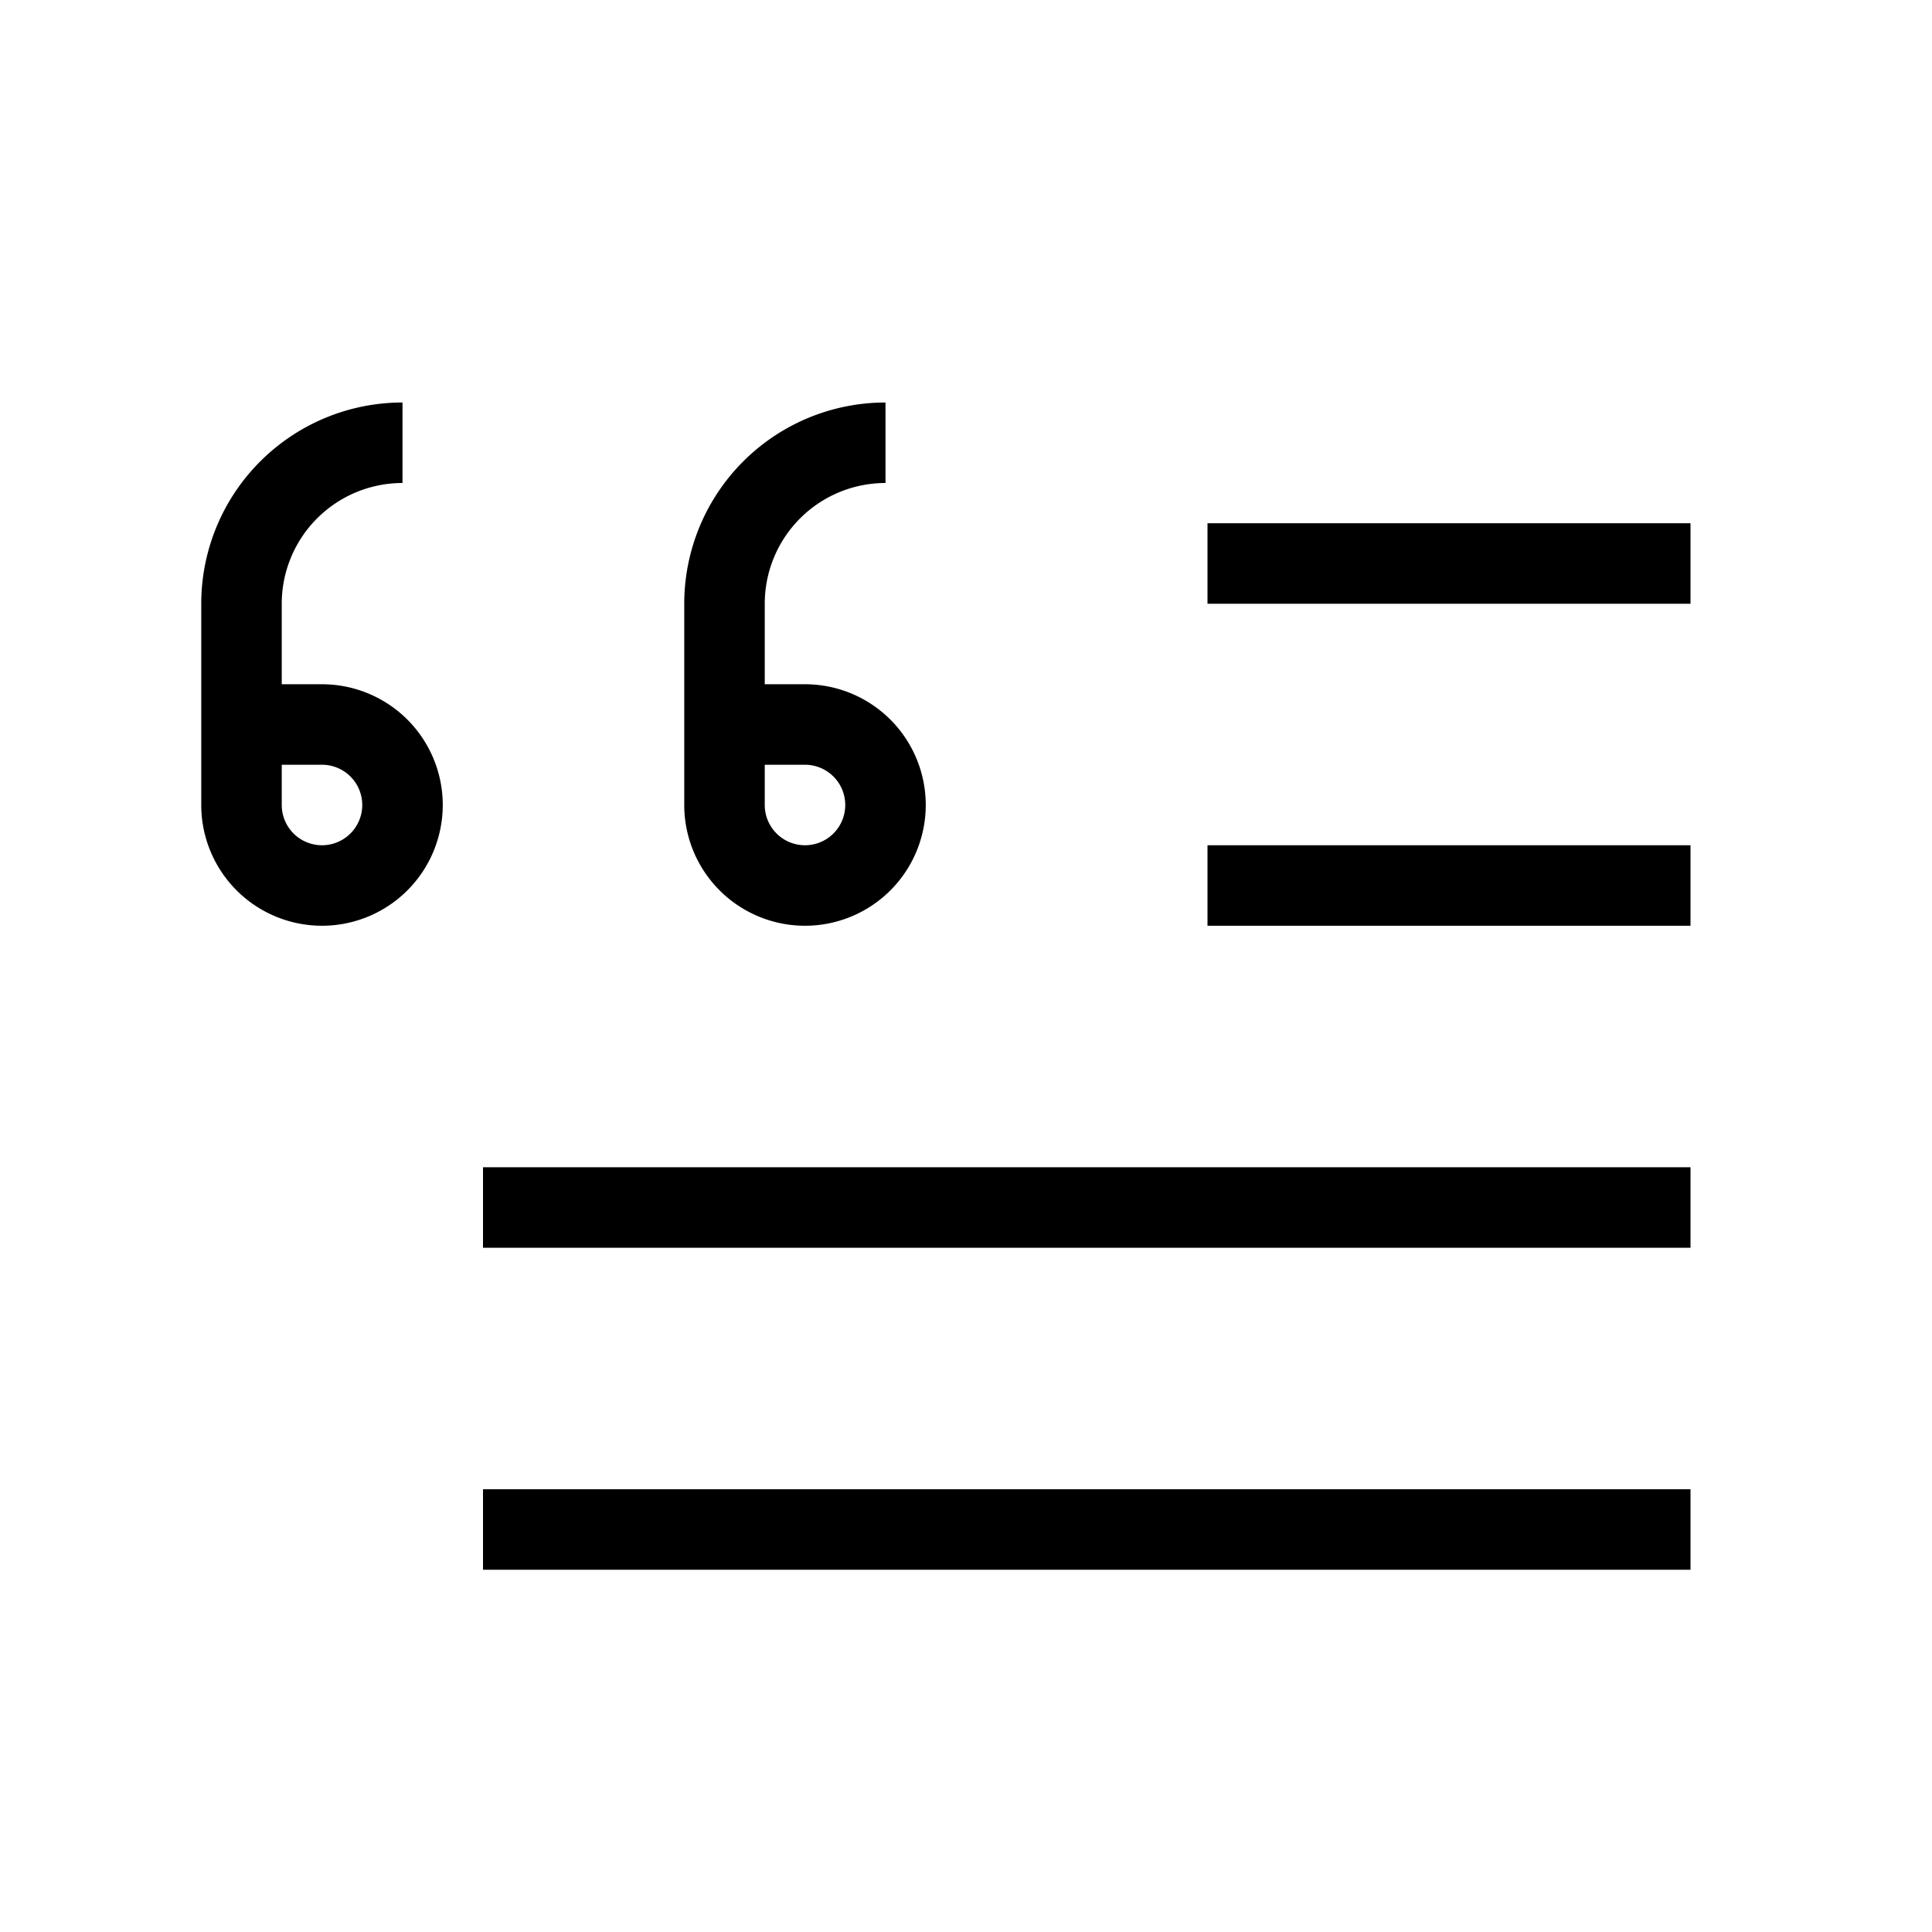 <svg xmlns="http://www.w3.org/2000/svg" viewBox="0 0 24 24" strokeWidth="2" stroke="currentColor" fill="none" strokeLinecap="round" strokeLinejoin="round">
<path stroke="none" d="M0 0h24v24H0z" fill="none"/>
<path d="M6 15h15"/>
<path d="M21 19h-15"/>
<path d="M15 11h6"/>
<path d="M21 7h-6"/>
<path d="M9 9h1a1 1 0 1 1 -1 1v-2.5a2 2 0 0 1 2 -2"/>
<path d="M3 9h1a1 1 0 1 1 -1 1v-2.5a2 2 0 0 1 2 -2"/>
</svg>